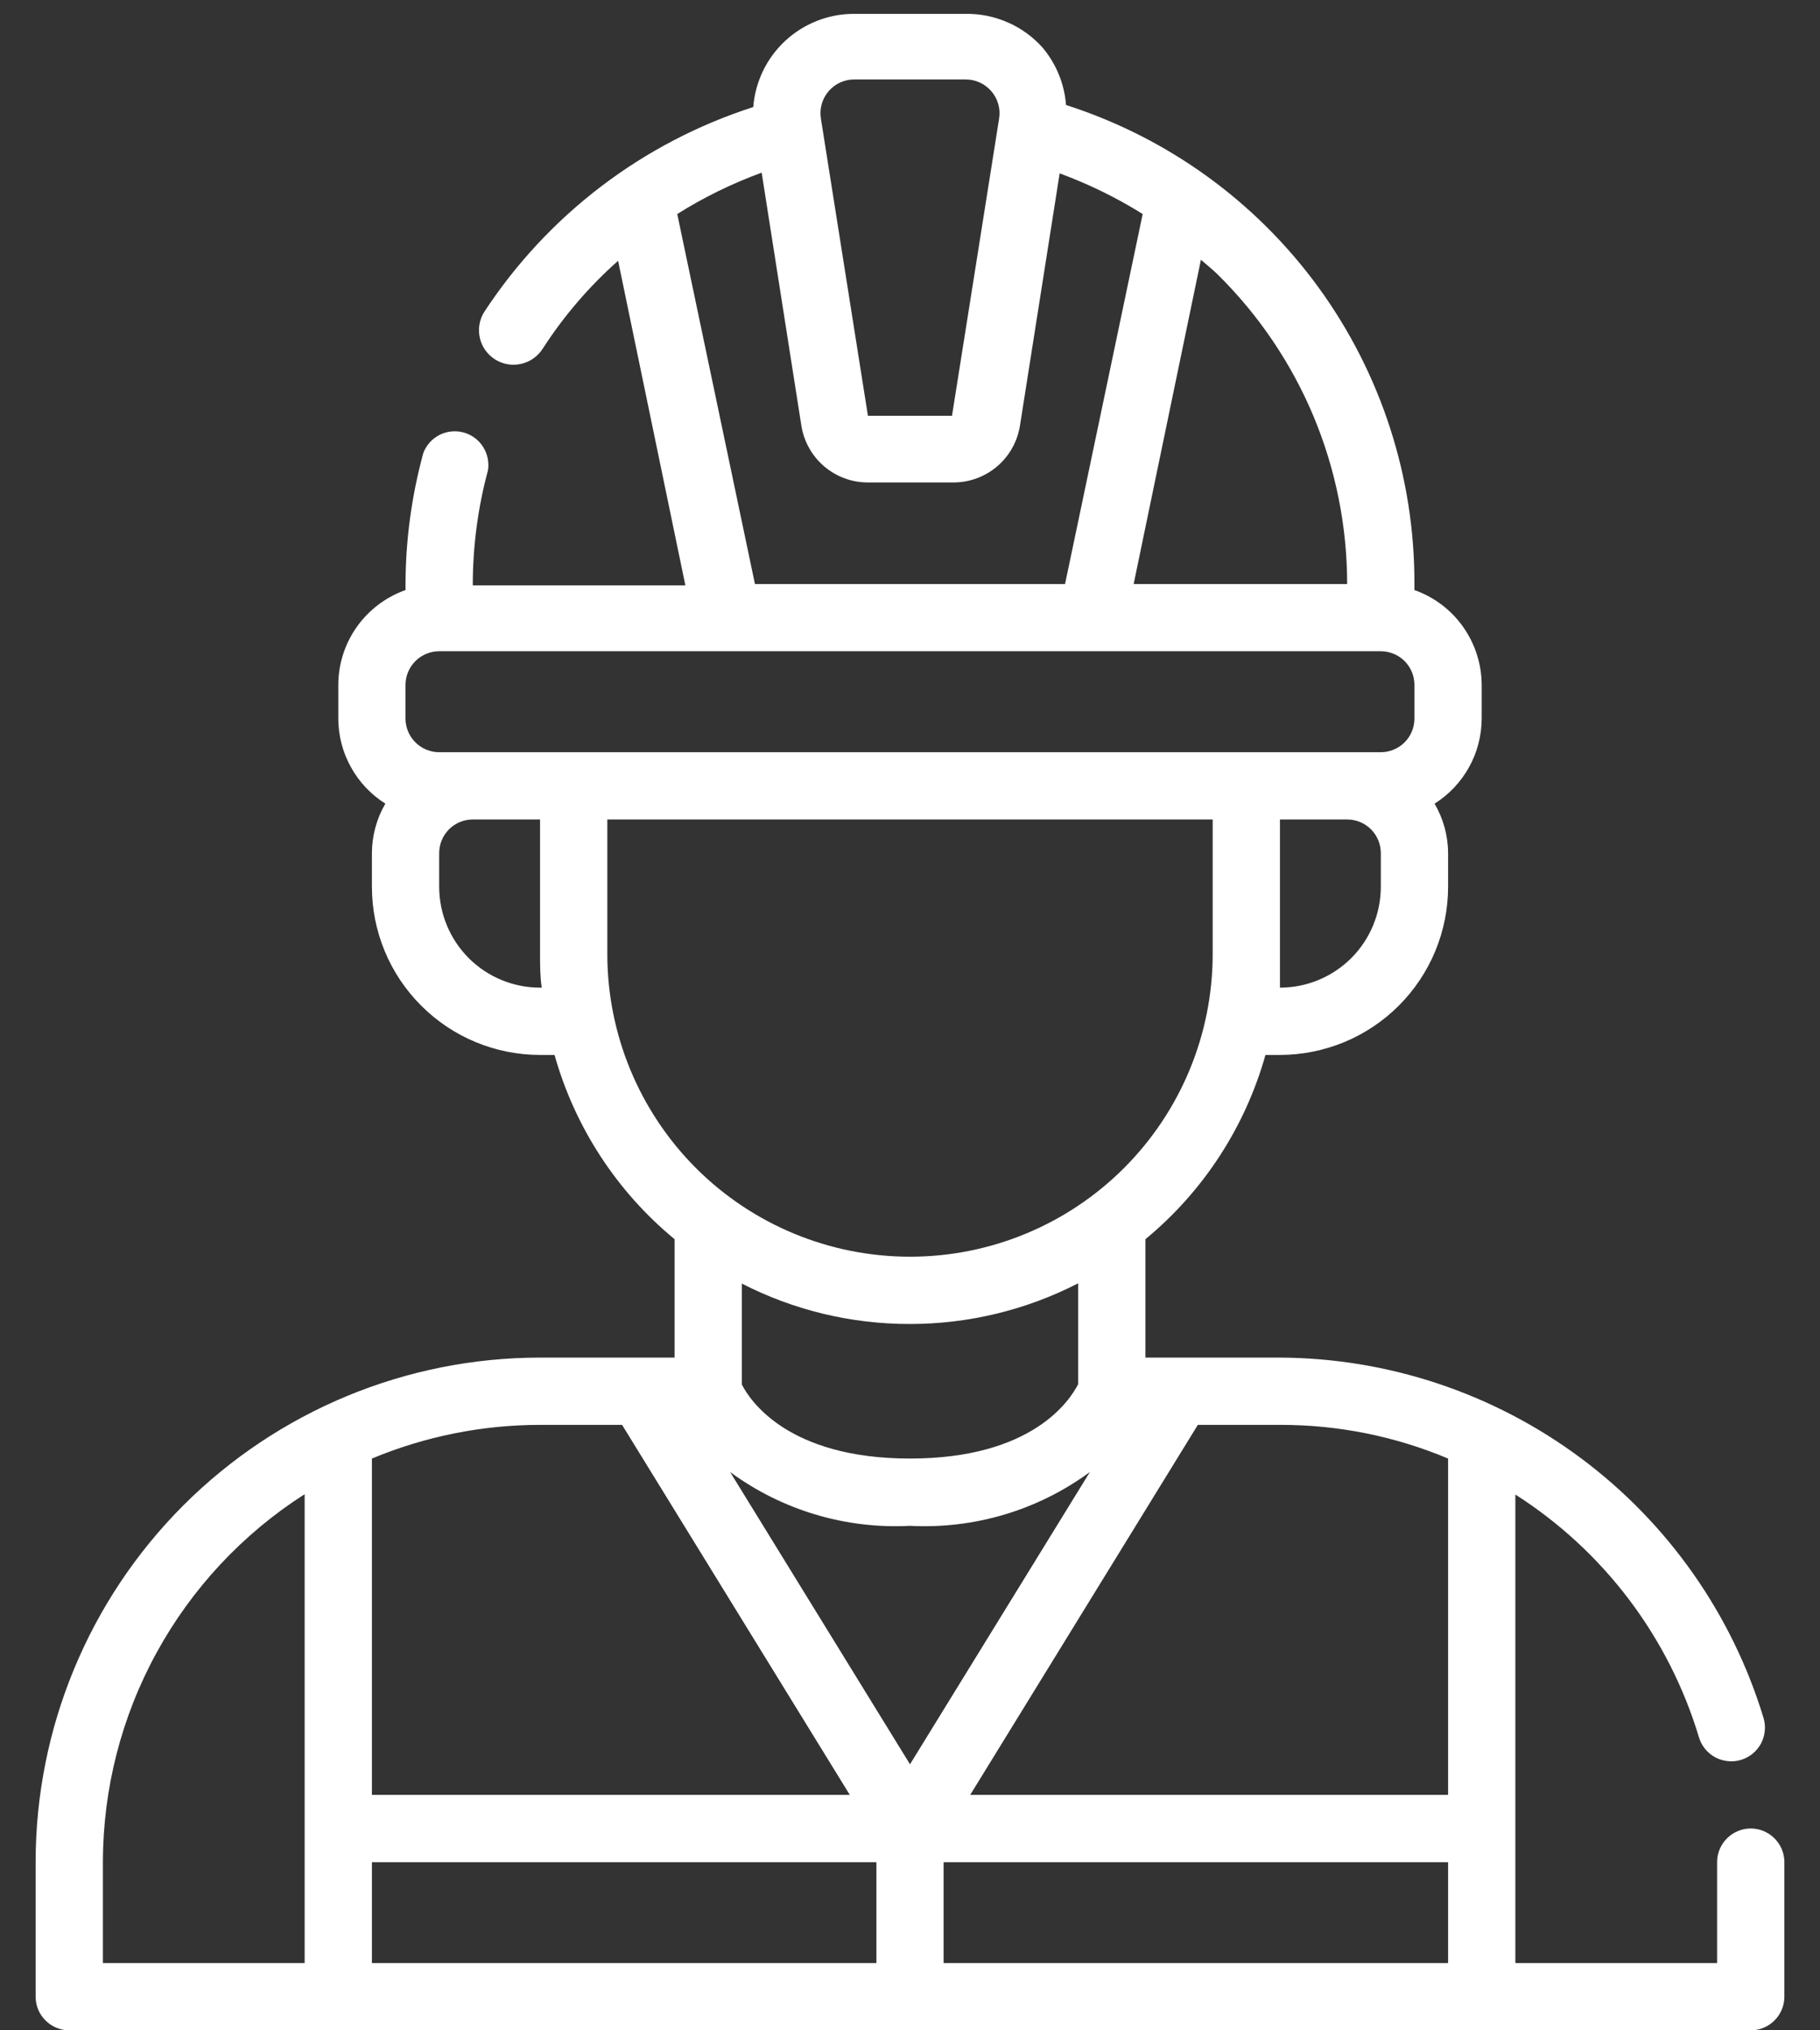 <svg width="26" height="29" viewBox="0 0 26 29" fill="none" xmlns="http://www.w3.org/2000/svg">
<rect x="0" y="0" width="26" height="29" fill="#333333" stroke="none"/>
<path d="M25.011 26.117C24.883 26.117 24.761 26.168 24.671 26.258C24.581 26.348 24.53 26.47 24.53 26.598V28.039H21.648V21.347C22.909 22.151 23.84 23.382 24.271 24.815C24.289 24.876 24.319 24.932 24.359 24.981C24.399 25.03 24.448 25.071 24.504 25.101C24.56 25.131 24.621 25.149 24.684 25.155C24.747 25.162 24.811 25.156 24.871 25.137C24.932 25.119 24.988 25.089 25.037 25.049C25.086 25.009 25.127 24.959 25.157 24.904C25.186 24.848 25.205 24.787 25.211 24.724C25.218 24.661 25.211 24.597 25.193 24.537C24.742 23.054 23.828 21.754 22.585 20.828C21.342 19.902 19.835 19.398 18.285 19.391H16.363V17.7C17.19 17.018 17.788 16.099 18.078 15.068H18.285C18.6 15.068 18.912 15.005 19.204 14.885C19.495 14.764 19.76 14.587 19.983 14.364C20.206 14.141 20.383 13.876 20.504 13.585C20.625 13.293 20.687 12.981 20.687 12.665V12.185C20.686 11.937 20.619 11.693 20.494 11.479C20.7 11.349 20.869 11.17 20.987 10.957C21.105 10.745 21.166 10.506 21.167 10.263V9.783C21.166 9.486 21.073 9.196 20.901 8.953C20.73 8.711 20.487 8.527 20.206 8.428V8.342C20.211 6.82 19.731 5.337 18.837 4.107C17.942 2.877 16.678 1.964 15.229 1.5C15.206 1.198 15.088 0.91 14.893 0.679C14.755 0.525 14.586 0.402 14.397 0.32C14.208 0.237 14.004 0.195 13.797 0.198H12.202C11.838 0.197 11.488 0.334 11.22 0.581C10.953 0.828 10.789 1.166 10.761 1.529C9.183 2.036 7.826 3.069 6.918 4.455C6.848 4.566 6.826 4.7 6.855 4.827C6.884 4.955 6.963 5.065 7.074 5.135C7.185 5.204 7.319 5.227 7.446 5.197C7.574 5.168 7.684 5.089 7.754 4.979C8.054 4.514 8.416 4.092 8.83 3.725L9.791 8.361H6.754C6.754 7.806 6.826 7.254 6.971 6.718C6.989 6.601 6.964 6.48 6.9 6.381C6.836 6.281 6.737 6.208 6.622 6.177C6.507 6.146 6.385 6.159 6.279 6.212C6.173 6.266 6.091 6.357 6.048 6.468C5.881 7.078 5.795 7.709 5.793 8.342V8.428C5.513 8.527 5.27 8.711 5.098 8.953C4.926 9.196 4.833 9.486 4.833 9.783V10.263C4.833 10.506 4.895 10.745 5.013 10.957C5.13 11.17 5.3 11.349 5.505 11.479C5.38 11.693 5.314 11.937 5.313 12.185V12.665C5.313 13.303 5.566 13.914 6.017 14.364C6.467 14.815 7.078 15.068 7.715 15.068H7.922C8.212 16.099 8.81 17.018 9.637 17.7V19.391H7.715C5.804 19.391 3.971 20.151 2.619 21.502C1.268 22.854 0.509 24.687 0.509 26.598V28.52C0.509 28.647 0.559 28.769 0.65 28.859C0.74 28.949 0.862 29 0.989 29H25.011C25.138 29 25.26 28.949 25.35 28.859C25.44 28.769 25.491 28.647 25.491 28.52V26.598C25.491 26.47 25.44 26.348 25.35 26.258C25.26 26.168 25.138 26.117 25.011 26.117ZM5.313 26.598H12.52V28.039H5.313V26.598ZM13 21.794C13.92 21.842 14.828 21.571 15.57 21.025L13 25.2L10.43 21.025C11.172 21.571 12.08 21.842 13 21.794ZM13.48 26.598H20.687V28.039H13.48V26.598ZM20.687 20.833V25.637H13.86L17.112 20.352H18.285C19.109 20.35 19.926 20.513 20.687 20.833ZM19.726 12.665C19.726 13.048 19.574 13.414 19.304 13.685C19.033 13.955 18.667 14.107 18.285 14.107C18.285 13.948 18.285 13.79 18.285 13.626V11.705H19.245C19.373 11.705 19.495 11.755 19.585 11.845C19.675 11.935 19.726 12.058 19.726 12.185V12.665ZM19.245 8.342H16.195L17.156 3.71C17.237 3.782 17.324 3.85 17.401 3.926C17.985 4.504 18.449 5.191 18.766 5.949C19.082 6.707 19.245 7.52 19.245 8.342ZM11.837 1.303C11.882 1.251 11.938 1.208 12.001 1.179C12.064 1.15 12.133 1.135 12.202 1.135H13.797C13.867 1.135 13.935 1.15 13.998 1.179C14.061 1.208 14.117 1.251 14.162 1.303C14.208 1.356 14.242 1.419 14.261 1.486C14.28 1.553 14.284 1.624 14.273 1.693L13.6 5.939H12.399L11.727 1.693C11.716 1.624 11.72 1.553 11.739 1.486C11.758 1.419 11.792 1.356 11.837 1.303ZM9.675 3.057C10.055 2.818 10.46 2.62 10.881 2.466L11.448 6.079C11.484 6.307 11.601 6.515 11.777 6.664C11.954 6.813 12.178 6.894 12.409 6.891H13.61C13.841 6.894 14.065 6.813 14.242 6.664C14.418 6.515 14.535 6.307 14.571 6.079L15.138 2.476C15.552 2.629 15.95 2.823 16.324 3.057L15.215 8.342H10.785L9.675 3.057ZM5.793 9.783C5.793 9.655 5.844 9.533 5.934 9.443C6.024 9.353 6.146 9.302 6.274 9.302H19.726C19.853 9.302 19.976 9.353 20.066 9.443C20.156 9.533 20.206 9.655 20.206 9.783V10.263C20.206 10.391 20.156 10.513 20.066 10.603C19.976 10.693 19.853 10.744 19.726 10.744H6.274C6.146 10.744 6.024 10.693 5.934 10.603C5.844 10.513 5.793 10.391 5.793 10.263V9.783ZM7.715 14.107C7.333 14.107 6.966 13.955 6.696 13.685C6.426 13.414 6.274 13.048 6.274 12.665V12.185C6.274 12.058 6.325 11.935 6.415 11.845C6.505 11.755 6.627 11.705 6.754 11.705H7.715V13.626C7.715 13.79 7.715 13.948 7.739 14.107H7.715ZM8.676 13.626V11.705H17.324V13.626C17.324 14.773 16.868 15.873 16.057 16.684C15.246 17.495 14.147 17.95 13 17.95C11.853 17.95 10.753 17.495 9.942 16.684C9.132 15.873 8.676 14.773 8.676 13.626ZM13 18.911C13.835 18.911 14.659 18.712 15.402 18.33V19.771C15.282 20.006 14.744 20.833 13 20.833C11.256 20.833 10.713 20.002 10.598 19.776V18.334C11.341 18.715 12.165 18.913 13 18.911ZM8.887 20.352L12.14 25.637H5.313V20.833C6.074 20.516 6.891 20.352 7.715 20.352H8.887ZM1.47 26.598C1.471 25.55 1.735 24.52 2.239 23.602C2.743 22.683 3.47 21.906 4.352 21.342V28.039H1.47V26.598Z" fill="white"/>
</svg>
